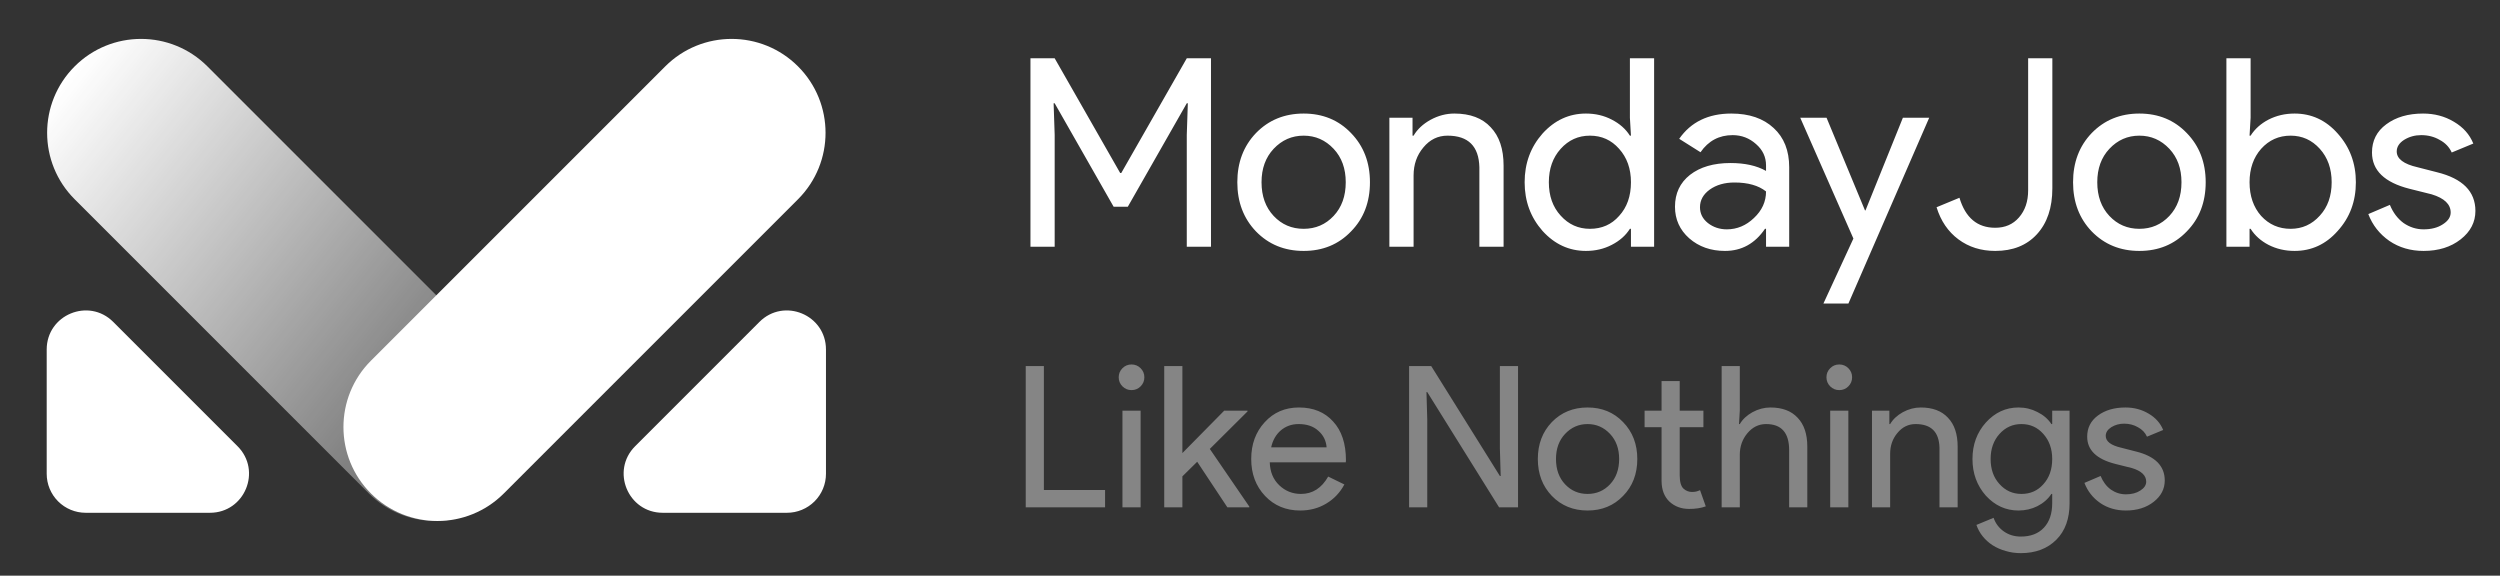 <svg width="152" height="35" viewBox="0 0 152 35" fill="none" xmlns="http://www.w3.org/2000/svg">
<rect x="0" y="0" width="152" height="35" fill="#333333" stroke="none"/>
<path d="M64.124 15H62.652V3.544H64.124L68.108 10.52H68.172L72.156 3.544H73.628V15H72.156V8.2L72.22 6.28H72.156L68.572 12.568H67.708L64.124 6.28H64.06L64.124 8.2V15ZM75.229 11.08C75.229 9.875 75.608 8.877 76.365 8.088C77.133 7.299 78.099 6.904 79.261 6.904C80.424 6.904 81.384 7.299 82.141 8.088C82.909 8.877 83.293 9.875 83.293 11.08C83.293 12.296 82.909 13.293 82.141 14.072C81.384 14.861 80.424 15.256 79.261 15.256C78.099 15.256 77.133 14.861 76.365 14.072C75.608 13.283 75.229 12.285 75.229 11.08ZM76.701 11.08C76.701 11.923 76.947 12.605 77.437 13.128C77.928 13.651 78.536 13.912 79.261 13.912C79.987 13.912 80.595 13.651 81.085 13.128C81.576 12.605 81.821 11.923 81.821 11.08C81.821 10.248 81.576 9.571 81.085 9.048C80.584 8.515 79.976 8.248 79.261 8.248C78.547 8.248 77.939 8.515 77.437 9.048C76.947 9.571 76.701 10.248 76.701 11.08ZM84.474 7.16H85.882V8.248H85.946C86.17 7.864 86.511 7.544 86.97 7.288C87.439 7.032 87.925 6.904 88.426 6.904C89.386 6.904 90.122 7.181 90.634 7.736C91.157 8.28 91.418 9.059 91.418 10.072V15H89.946V10.168C89.914 8.888 89.269 8.248 88.01 8.248C87.424 8.248 86.933 8.488 86.538 8.968C86.144 9.437 85.946 10.003 85.946 10.664V15H84.474V7.16ZM96.666 13.912C97.391 13.912 97.983 13.651 98.442 13.128C98.922 12.605 99.162 11.923 99.162 11.08C99.162 10.259 98.922 9.581 98.442 9.048C97.973 8.515 97.381 8.248 96.666 8.248C95.962 8.248 95.37 8.515 94.89 9.048C94.41 9.581 94.17 10.259 94.17 11.08C94.17 11.912 94.41 12.589 94.89 13.112C95.37 13.645 95.962 13.912 96.666 13.912ZM96.426 15.256C95.402 15.256 94.522 14.851 93.786 14.04C93.061 13.219 92.698 12.232 92.698 11.08C92.698 9.928 93.061 8.941 93.786 8.12C94.522 7.309 95.402 6.904 96.426 6.904C97.002 6.904 97.525 7.027 97.994 7.272C98.474 7.517 98.842 7.843 99.098 8.248H99.162L99.098 7.16V3.544H100.57V15H99.162V13.912H99.098C98.842 14.317 98.474 14.643 97.994 14.888C97.525 15.133 97.002 15.256 96.426 15.256ZM103.359 12.6C103.359 12.984 103.519 13.304 103.839 13.56C104.169 13.816 104.553 13.944 104.991 13.944C105.609 13.944 106.159 13.715 106.639 13.256C107.129 12.797 107.375 12.259 107.375 11.64C106.916 11.277 106.276 11.096 105.455 11.096C104.857 11.096 104.356 11.24 103.951 11.528C103.556 11.816 103.359 12.173 103.359 12.6ZM105.263 6.904C106.351 6.904 107.209 7.197 107.839 7.784C108.468 8.36 108.783 9.155 108.783 10.168V15H107.375V13.912H107.311C106.703 14.808 105.892 15.256 104.879 15.256C104.015 15.256 103.289 15 102.703 14.488C102.127 13.976 101.839 13.336 101.839 12.568C101.839 11.757 102.143 11.112 102.751 10.632C103.369 10.152 104.191 9.912 105.215 9.912C106.089 9.912 106.809 10.072 107.375 10.392V10.056C107.375 9.544 107.172 9.112 106.767 8.76C106.361 8.397 105.887 8.216 105.343 8.216C104.521 8.216 103.871 8.563 103.391 9.256L102.095 8.44C102.809 7.416 103.865 6.904 105.263 6.904ZM117.295 7.16L112.383 18.456H110.863L112.687 14.504L109.455 7.16H111.055L113.391 12.792H113.423L115.695 7.16H117.295ZM121.311 15.256C120.447 15.256 119.701 15.021 119.071 14.552C118.442 14.083 117.999 13.432 117.743 12.6L119.135 12.024C119.498 13.24 120.223 13.848 121.311 13.848C121.909 13.848 122.389 13.64 122.751 13.224C123.125 12.797 123.311 12.248 123.311 11.576V3.544H124.783V11.448C124.783 12.632 124.469 13.565 123.839 14.248C123.221 14.92 122.378 15.256 121.311 15.256ZM126.042 11.08C126.042 9.875 126.42 8.877 127.178 8.088C127.946 7.299 128.911 6.904 130.074 6.904C131.236 6.904 132.196 7.299 132.954 8.088C133.722 8.877 134.106 9.875 134.106 11.08C134.106 12.296 133.722 13.293 132.954 14.072C132.196 14.861 131.236 15.256 130.074 15.256C128.911 15.256 127.946 14.861 127.178 14.072C126.42 13.283 126.042 12.285 126.042 11.08ZM127.514 11.08C127.514 11.923 127.759 12.605 128.25 13.128C128.74 13.651 129.348 13.912 130.074 13.912C130.799 13.912 131.407 13.651 131.898 13.128C132.388 12.605 132.634 11.923 132.634 11.08C132.634 10.248 132.388 9.571 131.898 9.048C131.396 8.515 130.788 8.248 130.074 8.248C129.359 8.248 128.751 8.515 128.25 9.048C127.759 9.571 127.514 10.248 127.514 11.08ZM139.509 15.256C138.933 15.256 138.405 15.133 137.925 14.888C137.455 14.643 137.093 14.317 136.837 13.912H136.773V15H135.365V3.544H136.837V7.16L136.773 8.248H136.837C137.093 7.843 137.455 7.517 137.925 7.272C138.405 7.027 138.933 6.904 139.509 6.904C140.543 6.904 141.418 7.309 142.133 8.12C142.869 8.941 143.237 9.928 143.237 11.08C143.237 12.243 142.869 13.229 142.133 14.04C141.418 14.851 140.543 15.256 139.509 15.256ZM139.269 13.912C139.973 13.912 140.565 13.645 141.045 13.112C141.525 12.589 141.765 11.912 141.765 11.08C141.765 10.259 141.525 9.581 141.045 9.048C140.565 8.515 139.973 8.248 139.269 8.248C138.554 8.248 137.957 8.515 137.477 9.048C137.007 9.581 136.773 10.259 136.773 11.08C136.773 11.912 137.007 12.595 137.477 13.128C137.957 13.651 138.554 13.912 139.269 13.912ZM150.505 12.824C150.505 13.507 150.207 14.083 149.609 14.552C149.012 15.021 148.26 15.256 147.353 15.256C146.564 15.256 145.871 15.053 145.273 14.648C144.676 14.232 144.249 13.688 143.993 13.016L145.305 12.456C145.497 12.925 145.775 13.293 146.137 13.56C146.511 13.816 146.916 13.944 147.353 13.944C147.823 13.944 148.212 13.843 148.521 13.64C148.841 13.437 149.001 13.197 149.001 12.92C149.001 12.419 148.617 12.051 147.849 11.816L146.505 11.48C144.98 11.096 144.217 10.36 144.217 9.272C144.217 8.557 144.505 7.987 145.081 7.56C145.668 7.123 146.415 6.904 147.321 6.904C148.015 6.904 148.639 7.069 149.193 7.4C149.759 7.731 150.153 8.173 150.377 8.728L149.065 9.272C148.916 8.941 148.671 8.685 148.329 8.504C147.999 8.312 147.625 8.216 147.209 8.216C146.825 8.216 146.479 8.312 146.169 8.504C145.871 8.696 145.721 8.931 145.721 9.208C145.721 9.656 146.143 9.976 146.985 10.168L148.169 10.472C149.727 10.856 150.505 11.64 150.505 12.824Z" fill="white"/>
<path opacity="0.4" d="M67.188 30.847H62.364V22.255H63.468V29.791H67.188V30.847ZM69.577 22.939C69.577 23.155 69.501 23.339 69.349 23.491C69.197 23.643 69.013 23.719 68.797 23.719C68.581 23.719 68.397 23.643 68.245 23.491C68.093 23.339 68.017 23.155 68.017 22.939C68.017 22.723 68.093 22.539 68.245 22.387C68.397 22.235 68.581 22.159 68.797 22.159C69.013 22.159 69.197 22.235 69.349 22.387C69.501 22.539 69.577 22.723 69.577 22.939ZM69.349 24.967V30.847H68.245V24.967H69.349ZM75.957 30.847H74.625L72.789 28.075L71.889 28.963V30.847H70.785V22.255H71.889V27.547L74.433 24.967H75.849V25.015L73.557 27.295L75.957 30.799V30.847ZM79.05 31.039C78.186 31.039 77.474 30.743 76.914 30.151C76.354 29.559 76.074 28.811 76.074 27.907C76.074 27.011 76.346 26.267 76.89 25.675C77.434 25.075 78.13 24.775 78.978 24.775C79.85 24.775 80.542 25.059 81.054 25.627C81.574 26.187 81.834 26.975 81.834 27.991L81.822 28.111H77.202C77.218 28.687 77.41 29.151 77.778 29.503C78.146 29.855 78.586 30.031 79.098 30.031C79.802 30.031 80.354 29.679 80.754 28.975L81.738 29.455C81.474 29.951 81.106 30.339 80.634 30.619C80.17 30.899 79.642 31.039 79.05 31.039ZM77.286 27.199H80.658C80.626 26.791 80.458 26.455 80.154 26.191C79.858 25.919 79.458 25.783 78.954 25.783C78.538 25.783 78.178 25.911 77.874 26.167C77.578 26.423 77.382 26.767 77.286 27.199ZM86.777 30.847H85.673V22.255H87.017L91.193 28.939H91.241L91.193 27.283V22.255H92.297V30.847H91.145L86.777 23.839H86.729L86.777 25.495V30.847ZM93.5 27.907C93.5 27.003 93.784 26.255 94.352 25.663C94.928 25.071 95.652 24.775 96.524 24.775C97.396 24.775 98.116 25.071 98.684 25.663C99.26 26.255 99.548 27.003 99.548 27.907C99.548 28.819 99.26 29.567 98.684 30.151C98.116 30.743 97.396 31.039 96.524 31.039C95.652 31.039 94.928 30.743 94.352 30.151C93.784 29.559 93.5 28.811 93.5 27.907ZM94.604 27.907C94.604 28.539 94.788 29.051 95.156 29.443C95.524 29.835 95.98 30.031 96.524 30.031C97.068 30.031 97.524 29.835 97.892 29.443C98.26 29.051 98.444 28.539 98.444 27.907C98.444 27.283 98.26 26.775 97.892 26.383C97.516 25.983 97.06 25.783 96.524 25.783C95.988 25.783 95.532 25.983 95.156 26.383C94.788 26.775 94.604 27.283 94.604 27.907ZM102.703 30.943C102.223 30.943 101.823 30.795 101.503 30.499C101.191 30.203 101.031 29.791 101.023 29.263V25.975H99.991V24.967H101.023V23.167H102.127V24.967H103.567V25.975H102.127V28.903C102.127 29.295 102.203 29.563 102.355 29.707C102.507 29.843 102.679 29.911 102.871 29.911C102.959 29.911 103.043 29.903 103.123 29.887C103.211 29.863 103.291 29.835 103.363 29.803L103.711 30.787C103.423 30.891 103.087 30.943 102.703 30.943ZM104.676 22.255H105.78V24.967L105.732 25.783H105.78C105.948 25.495 106.204 25.255 106.548 25.063C106.9 24.871 107.264 24.775 107.64 24.775C108.36 24.775 108.912 24.983 109.296 25.399C109.688 25.807 109.884 26.391 109.884 27.151V30.847H108.78V27.367C108.78 26.311 108.312 25.783 107.376 25.783C106.928 25.783 106.548 25.971 106.236 26.347C105.932 26.715 105.78 27.147 105.78 27.643V30.847H104.676V22.255ZM112.608 22.939C112.608 23.155 112.532 23.339 112.38 23.491C112.228 23.643 112.044 23.719 111.828 23.719C111.612 23.719 111.428 23.643 111.276 23.491C111.124 23.339 111.048 23.155 111.048 22.939C111.048 22.723 111.124 22.539 111.276 22.387C111.428 22.235 111.612 22.159 111.828 22.159C112.044 22.159 112.228 22.235 112.38 22.387C112.532 22.539 112.608 22.723 112.608 22.939ZM112.38 24.967V30.847H111.276V24.967H112.38ZM113.817 24.967H114.873V25.783H114.921C115.089 25.495 115.345 25.255 115.689 25.063C116.041 24.871 116.405 24.775 116.781 24.775C117.501 24.775 118.053 24.983 118.437 25.399C118.829 25.807 119.025 26.391 119.025 27.151V30.847H117.921V27.223C117.897 26.263 117.413 25.783 116.469 25.783C116.029 25.783 115.661 25.963 115.365 26.323C115.069 26.675 114.921 27.099 114.921 27.595V30.847H113.817V24.967ZM122.902 30.031C123.446 30.031 123.89 29.835 124.234 29.443C124.594 29.051 124.774 28.539 124.774 27.907C124.774 27.291 124.594 26.783 124.234 26.383C123.882 25.983 123.438 25.783 122.902 25.783C122.374 25.783 121.93 25.983 121.57 26.383C121.21 26.783 121.03 27.291 121.03 27.907C121.03 28.531 121.21 29.039 121.57 29.431C121.93 29.831 122.374 30.031 122.902 30.031ZM122.866 33.631C122.538 33.631 122.23 33.587 121.942 33.499C121.654 33.419 121.39 33.303 121.15 33.151C120.918 32.999 120.718 32.819 120.55 32.611C120.382 32.403 120.254 32.171 120.166 31.915L121.21 31.483C121.33 31.827 121.538 32.103 121.834 32.311C122.13 32.519 122.474 32.623 122.866 32.623C123.466 32.623 123.934 32.443 124.27 32.083C124.606 31.723 124.774 31.227 124.774 30.595V30.031H124.726C124.518 30.343 124.234 30.591 123.874 30.775C123.522 30.951 123.138 31.039 122.722 31.039C121.954 31.039 121.294 30.739 120.742 30.139C120.198 29.523 119.926 28.779 119.926 27.907C119.926 27.035 120.198 26.295 120.742 25.687C121.294 25.079 121.954 24.775 122.722 24.775C123.138 24.775 123.522 24.867 123.874 25.051C124.234 25.227 124.518 25.471 124.726 25.783H124.774V24.967H125.83V30.595C125.83 31.539 125.562 32.279 125.026 32.815C124.482 33.359 123.762 33.631 122.866 33.631ZM131.617 29.215C131.617 29.727 131.393 30.159 130.945 30.511C130.497 30.863 129.933 31.039 129.253 31.039C128.661 31.039 128.141 30.887 127.693 30.583C127.245 30.271 126.925 29.863 126.733 29.359L127.717 28.939C127.861 29.291 128.069 29.567 128.341 29.767C128.621 29.959 128.925 30.055 129.253 30.055C129.605 30.055 129.897 29.979 130.129 29.827C130.369 29.675 130.489 29.495 130.489 29.287C130.489 28.911 130.201 28.635 129.625 28.459L128.617 28.207C127.473 27.919 126.901 27.367 126.901 26.551C126.901 26.015 127.117 25.587 127.549 25.267C127.989 24.939 128.549 24.775 129.229 24.775C129.749 24.775 130.217 24.899 130.633 25.147C131.057 25.395 131.353 25.727 131.521 26.143L130.537 26.551C130.425 26.303 130.241 26.111 129.985 25.975C129.737 25.831 129.457 25.759 129.145 25.759C128.857 25.759 128.597 25.831 128.365 25.975C128.141 26.119 128.029 26.295 128.029 26.503C128.029 26.839 128.345 27.079 128.977 27.223L129.865 27.451C131.033 27.739 131.617 28.327 131.617 29.215Z" fill="white"/>
<path d="M2.839 21.25V28.806C2.839 29.435 3.088 30.038 3.533 30.483C3.978 30.928 4.581 31.177 5.21 31.177H12.766C14.878 31.177 15.936 28.623 14.442 27.13L6.886 19.574C5.393 18.08 2.839 19.138 2.839 21.25Z" fill="white"/>
<path d="M50.219 21.25V28.806C50.219 29.435 49.97 30.038 49.525 30.483C49.08 30.928 48.477 31.177 47.848 31.177H40.293C38.181 31.177 37.123 28.623 38.616 27.13L46.172 19.574C47.666 18.08 50.219 19.138 50.219 21.25Z" fill="white"/>
<path d="M30.504 21.929L12.613 4.038C10.383 1.808 6.768 1.808 4.538 4.038L4.538 4.038C2.308 6.268 2.308 9.883 4.538 12.113L22.429 30.004C24.659 32.234 28.274 32.234 30.504 30.004L30.504 30.004C32.734 27.774 32.734 24.159 30.504 21.929Z" fill="url(#paint0_linear)"/>
<path d="M40.445 4.038L22.554 21.929C20.324 24.159 20.324 27.774 22.554 30.004C24.784 32.234 28.4 32.234 30.63 30.004L48.521 12.113C50.751 9.883 50.751 6.268 48.521 4.038C46.291 1.808 42.675 1.808 40.445 4.038Z" fill="white"/>
<defs>
<linearGradient id="paint0_linear" x1="4.413" y1="4.526" x2="32.697" y2="26.872" gradientUnits="userSpaceOnUse">
<stop stop-color="white"/>
<stop offset="1" stop-color="white" stop-opacity="0.2"/>
</linearGradient>
</defs>
</svg>
